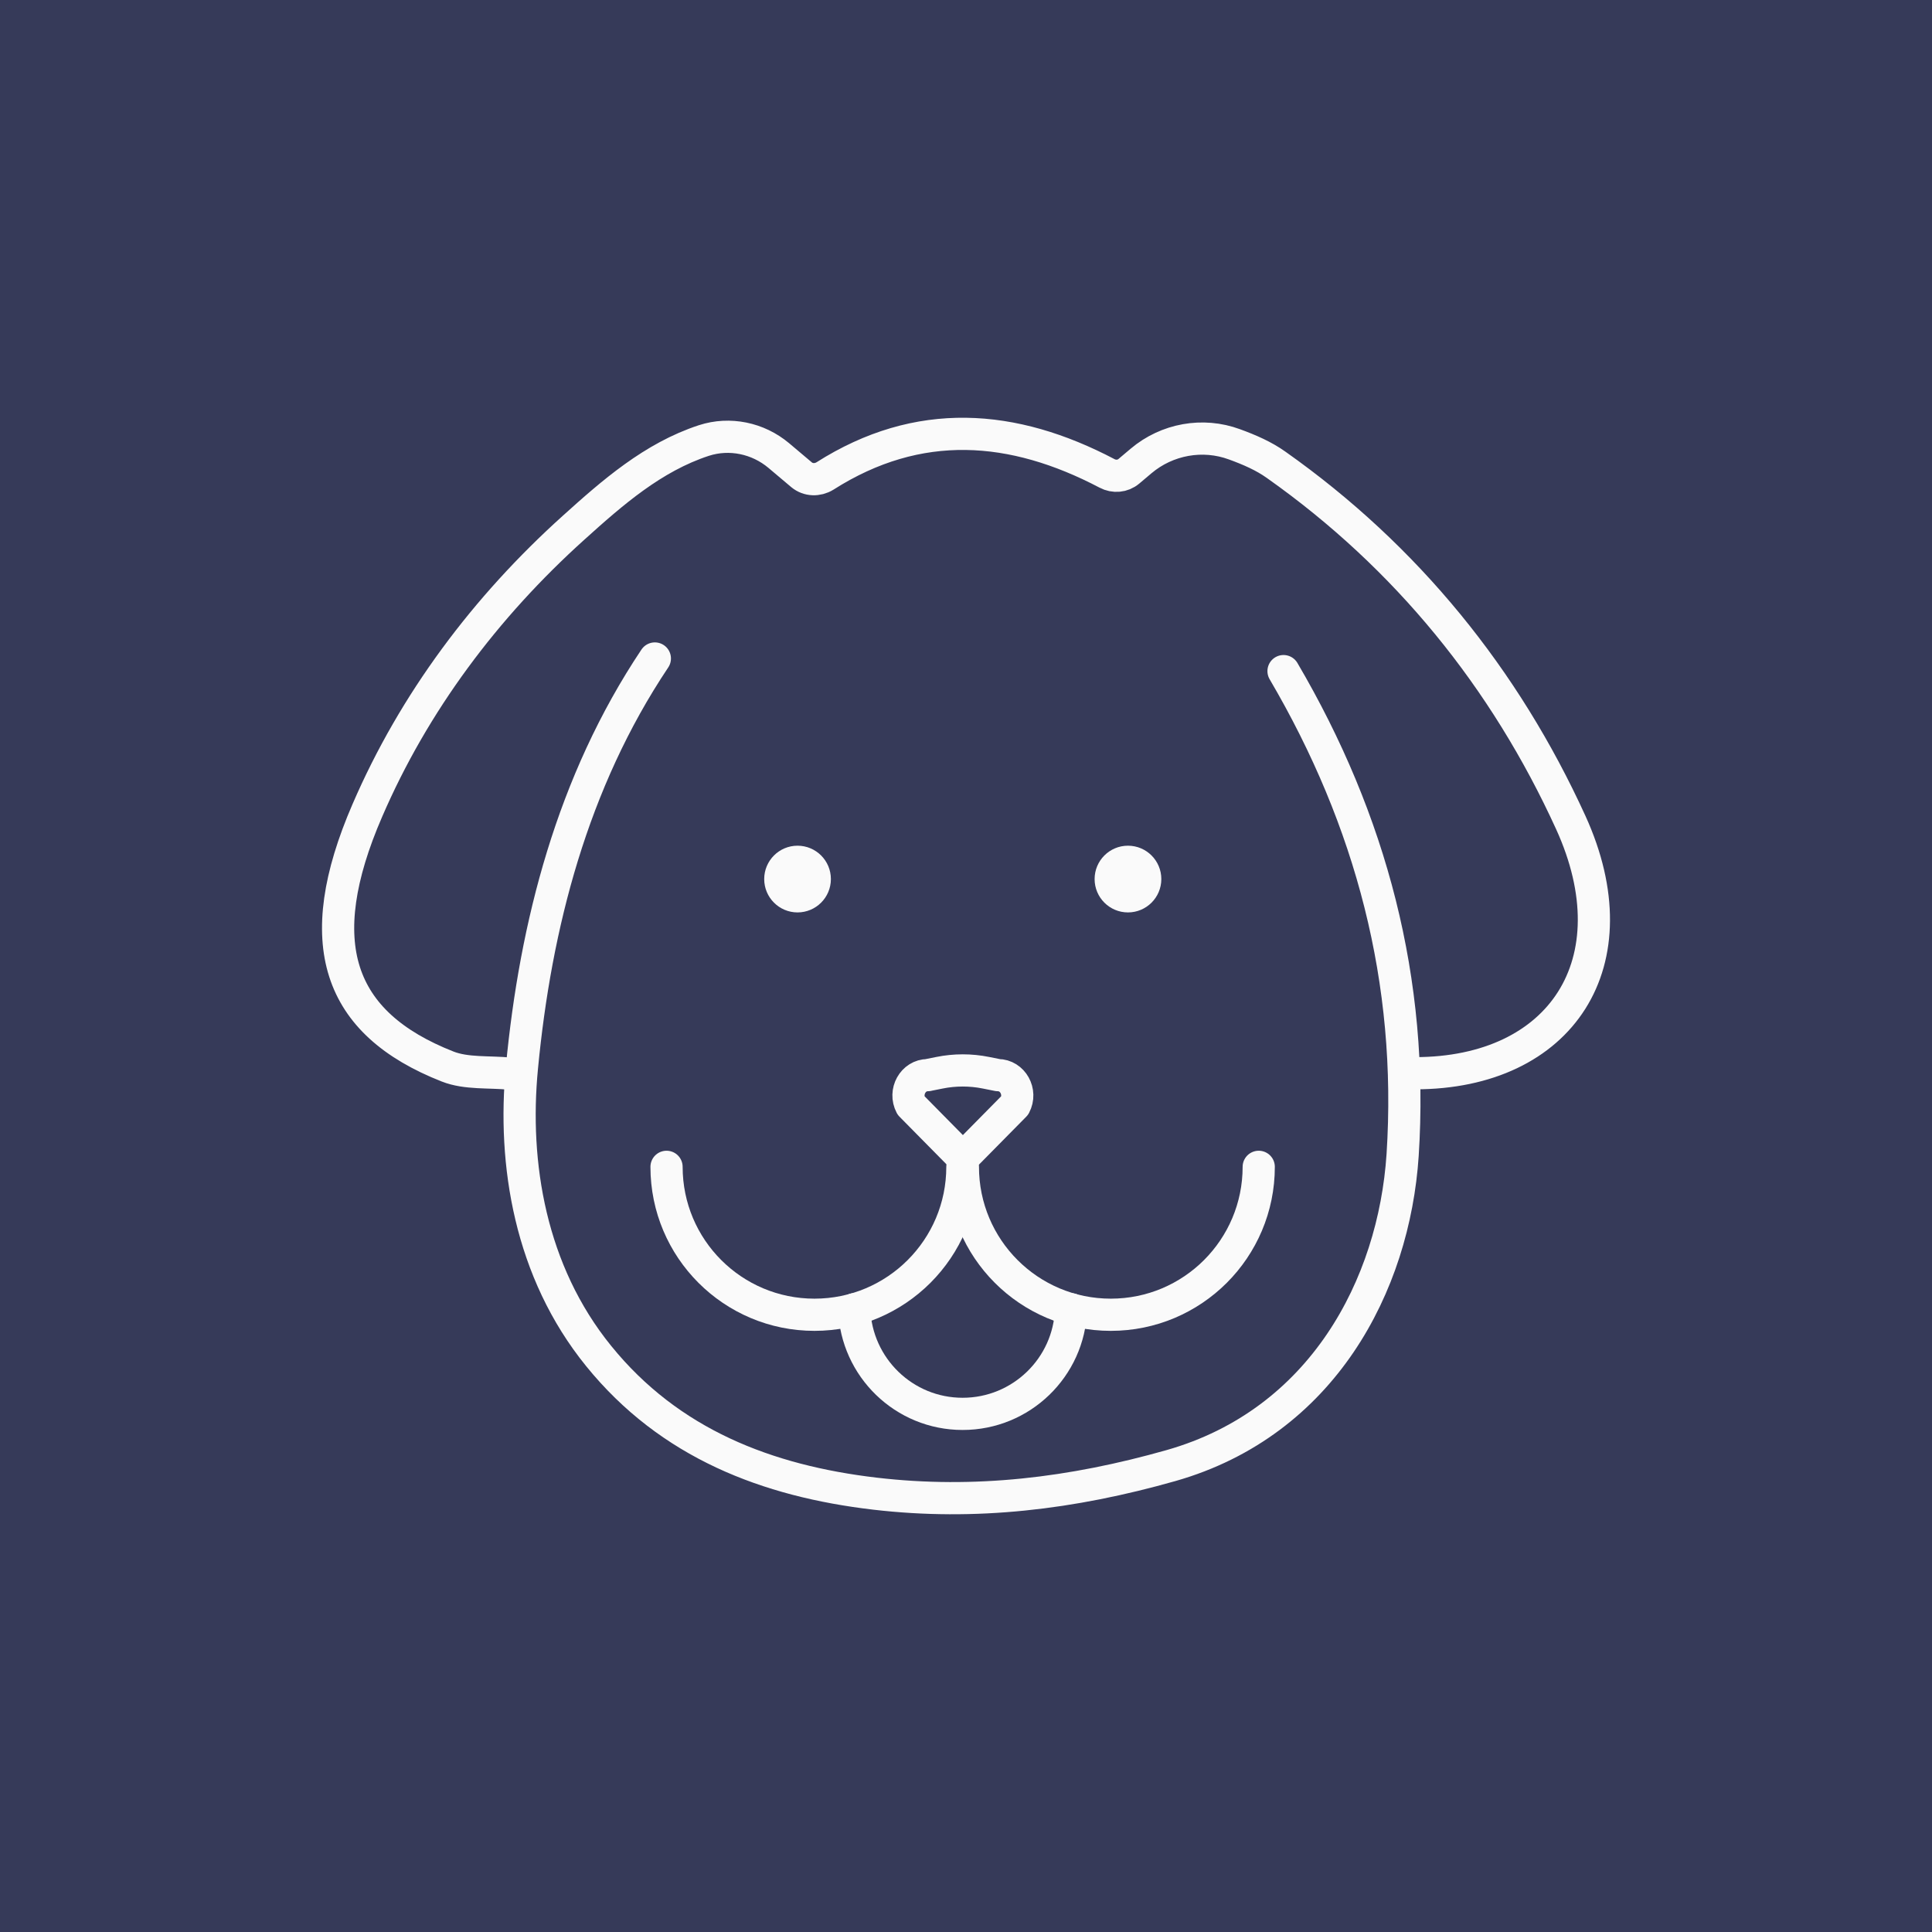 <svg width="60" height="60" viewBox="0 0 60 60" fill="none" xmlns="http://www.w3.org/2000/svg">
<rect width="60" height="60" fill="#363A59"/>
<path d="M43.944 33.33C48.494 33.33 50.758 29.882 48.783 25.547C46.741 21.071 43.685 17.298 39.631 14.435C39.247 14.161 38.803 13.969 38.337 13.799C37.353 13.436 36.243 13.636 35.437 14.316L35.059 14.635C34.867 14.797 34.601 14.819 34.379 14.701C31.464 13.17 28.527 12.933 25.619 14.783C25.39 14.923 25.101 14.916 24.894 14.745L24.184 14.146C23.54 13.606 22.66 13.421 21.861 13.68C20.278 14.198 19.02 15.3 17.814 16.388C15.077 18.852 12.858 21.811 11.408 25.169C9.625 29.283 10.475 31.776 13.901 33.122C14.485 33.352 15.195 33.278 15.846 33.344" stroke="#FAFAFA" stroke-linecap="round" stroke-linejoin="round"/>
<path d="M20.337 20.45C17.77 24.289 16.631 28.735 16.209 33.152C15.92 36.141 16.46 39.485 18.591 42.111C20.796 44.834 23.829 45.995 27.173 46.387C30.28 46.75 33.291 46.387 36.369 45.514C41.067 44.175 43.293 39.921 43.56 35.867C43.907 30.474 42.583 25.48 39.861 20.842" stroke="#FAFAFA" stroke-linecap="round" stroke-linejoin="round"/>
<path d="M39.091 36.237C39.091 38.775 37.035 40.831 34.497 40.831C31.959 40.831 29.903 38.775 29.903 36.237" stroke="#FAFAFA" stroke-linecap="round" stroke-linejoin="round"/>
<path d="M20.7 36.237C20.7 38.775 22.756 40.831 25.294 40.831C27.831 40.831 29.888 38.775 29.888 36.237" stroke="#FAFAFA" stroke-linecap="round" stroke-linejoin="round"/>
<path d="M33.262 40.661C33.202 42.466 31.715 43.909 29.895 43.909C28.076 43.909 26.596 42.466 26.529 40.661" stroke="#FAFAFA" stroke-linecap="round" stroke-linejoin="round"/>
<path d="M28.808 33.389L29.178 33.315C29.651 33.219 30.147 33.219 30.62 33.315L30.99 33.389C31.449 33.389 31.738 33.907 31.516 34.328L29.903 35.963L28.29 34.328C28.068 33.907 28.357 33.389 28.815 33.389H28.808Z" stroke="#FAFAFA" stroke-linecap="round" stroke-linejoin="round"/>
<path d="M24.768 28.336C25.34 28.336 25.804 27.872 25.804 27.3C25.804 26.728 25.34 26.264 24.768 26.264C24.197 26.264 23.733 26.728 23.733 27.3C23.733 27.872 24.197 28.336 24.768 28.336Z" fill="#FAFAFA"/>
<path d="M35.03 28.336C35.602 28.336 36.066 27.872 36.066 27.3C36.066 26.728 35.602 26.264 35.03 26.264C34.458 26.264 33.994 26.728 33.994 27.3C33.994 27.872 34.458 28.336 35.03 28.336Z" fill="#FAFAFA"/>
</svg>
